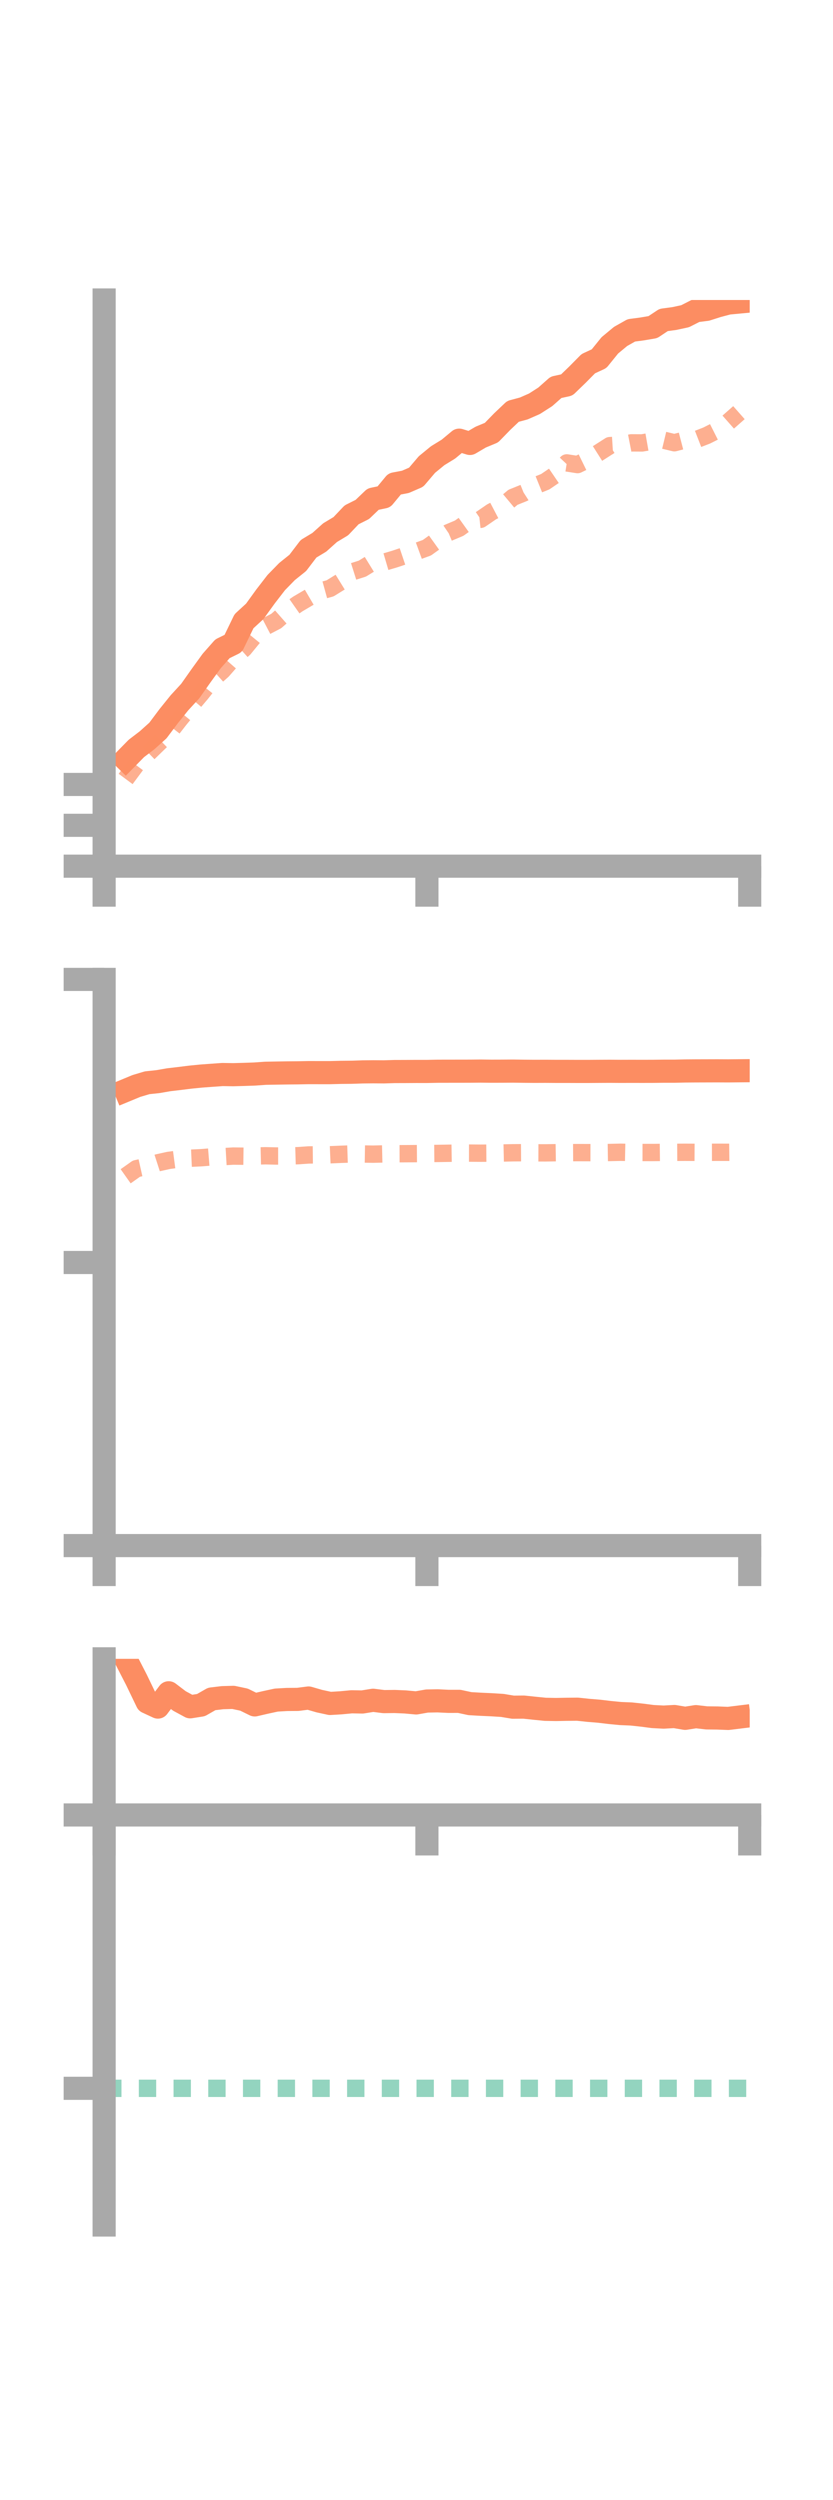<?xml version="1.0" encoding="utf-8" standalone="no"?>
<!DOCTYPE svg PUBLIC "-//W3C//DTD SVG 1.1//EN"
  "http://www.w3.org/Graphics/SVG/1.1/DTD/svg11.dtd">
<!-- Created with matplotlib (https://matplotlib.org/) -->
<svg height="216pt" version="1.1" viewBox="0 0 72 216" width="72pt" xmlns="http://www.w3.org/2000/svg" xmlns:xlink="http://www.w3.org/1999/xlink">
 <defs>
  <style type="text/css">*{stroke-linecap:butt;stroke-linejoin:round;}</style>
 </defs>
 <g id="figure_1">
  <g id="patch_1">
   <path d="M 0 216 
L 72 216 
L 72 0 
L 0 0 
z
" style="fill:none;"/>
  </g>
  <g id="axes_1">
   <g id="patch_2">
    <path d="M 9 74.838 
L 64.8 74.838 
L 64.8 25.92 
L 9 25.92 
z
" style="fill:none;"/>
   </g>
   <g id="matplotlib.axis_1">
    <g id="xtick_1">
     <g id="line2d_1">
      <defs>
       <path d="M 0 0 
L 0 3.5 
" id="mc4b51c0ec2" style="stroke:#a9a9a9;stroke-width:2;"/>
      </defs>
      <g>
       <use style="fill:#a9a9a9;stroke:#a9a9a9;stroke-width:2;" x="9" xlink:href="#mc4b51c0ec2" y="74.838"/>
      </g>
     </g>
    </g>
    <g id="xtick_2">
     <g id="line2d_2">
      <g>
       <use style="fill:#a9a9a9;stroke:#a9a9a9;stroke-width:2;" x="36.9" xlink:href="#mc4b51c0ec2" y="74.838"/>
      </g>
     </g>
    </g>
    <g id="xtick_3">
     <g id="line2d_3">
      <g>
       <use style="fill:#a9a9a9;stroke:#a9a9a9;stroke-width:2;" x="64.8" xlink:href="#mc4b51c0ec2" y="74.838"/>
      </g>
     </g>
    </g>
   </g>
   <g id="matplotlib.axis_2">
    <g id="ytick_1">
     <g id="line2d_4">
      <defs>
       <path d="M 0 0 
L -3.5 0 
" id="mbc5aa55f18" style="stroke:#a9a9a9;stroke-width:2;"/>
      </defs>
      <g>
       <use style="fill:#a9a9a9;stroke:#a9a9a9;stroke-width:2;" x="9" xlink:href="#mbc5aa55f18" y="74.838"/>
      </g>
     </g>
    </g>
    <g id="ytick_2">
     <g id="line2d_5">
      <g>
       <use style="fill:#a9a9a9;stroke:#a9a9a9;stroke-width:2;" x="9" xlink:href="#mbc5aa55f18" y="71.308"/>
      </g>
     </g>
    </g>
    <g id="ytick_3">
     <g id="line2d_6">
      <g>
       <use style="fill:#a9a9a9;stroke:#a9a9a9;stroke-width:2;" x="9" xlink:href="#mbc5aa55f18" y="67.777"/>
      </g>
     </g>
    </g>
   </g>
   <g id="line2d_7">
    <path clip-path="url(#pbad26d6eef)" d="M 10.86 65.61 
L 11.79 64.663 
L 12.72 63.953 
L 13.65 63.117 
L 14.58 61.876 
L 15.51 60.722 
L 16.44 59.711 
L 17.37 58.392 
L 18.3 57.107 
L 19.23 56.054 
L 20.16 55.597 
L 21.09 53.675 
L 22.02 52.821 
L 22.95 51.535 
L 23.88 50.331 
L 24.81 49.38 
L 25.74 48.634 
L 26.67 47.413 
L 27.6 46.854 
L 28.53 46.021 
L 29.46 45.462 
L 30.39 44.482 
L 31.32 44.015 
L 32.25 43.125 
L 33.18 42.931 
L 34.11 41.809 
L 35.04 41.633 
L 35.97 41.23 
L 36.9 40.137 
L 37.83 39.374 
L 38.76 38.803 
L 39.69 38.03 
L 40.62 38.313 
L 41.55 37.766 
L 42.48 37.38 
L 43.41 36.425 
L 44.34 35.542 
L 45.27 35.293 
L 46.2 34.884 
L 47.13 34.288 
L 48.06 33.465 
L 48.99 33.262 
L 49.92 32.363 
L 50.85 31.423 
L 51.78 30.991 
L 52.71 29.84 
L 53.64 29.068 
L 54.57 28.544 
L 55.5 28.421 
L 56.43 28.263 
L 57.36 27.646 
L 58.29 27.521 
L 59.22 27.32 
L 60.15 26.847 
L 61.08 26.729 
L 62.01 26.432 
L 62.94 26.185 
L 63.87 26.097 
" style="fill:none;stroke:#fc8d62;stroke-linecap:square;stroke-width:2;"/>
   </g>
   <g id="line2d_8">
    <path clip-path="url(#pbad26d6eef)" d="M 10.86 67.303 
L 11.79 66.049 
L 12.72 65.163 
L 13.65 64.26 
L 14.58 63.367 
L 15.51 62.171 
L 16.44 61.037 
L 17.37 59.939 
L 18.3 58.766 
L 19.23 57.936 
L 20.16 56.876 
L 21.09 56.038 
L 22.02 54.902 
L 22.95 54.139 
L 23.88 53.653 
L 24.81 52.836 
L 25.74 52.184 
L 26.67 51.636 
L 27.6 51.09 
L 28.53 50.834 
L 29.46 50.259 
L 30.39 49.423 
L 31.32 49.129 
L 32.25 48.556 
L 33.18 48.578 
L 34.11 48.304 
L 35.04 47.991 
L 35.97 47.662 
L 36.9 47.323 
L 37.83 46.657 
L 38.76 46.025 
L 39.69 45.633 
L 40.62 44.969 
L 41.55 44.868 
L 42.48 44.23 
L 43.41 43.743 
L 44.34 42.966 
L 45.27 42.591 
L 46.2 41.994 
L 47.13 41.619 
L 48.06 40.986 
L 48.99 39.995 
L 49.92 40.141 
L 50.85 39.687 
L 51.78 39.097 
L 52.71 38.502 
L 53.64 38.445 
L 54.57 38.263 
L 55.5 38.269 
L 56.43 38.106 
L 57.36 38.031 
L 58.29 38.254 
L 59.22 38.012 
L 60.15 37.992 
L 61.08 37.631 
L 62.01 37.162 
L 62.94 36.473 
L 63.87 35.652 
" style="fill:none;stroke:#fc8d62;stroke-dasharray:1.5,1.5;stroke-dashoffset:0;stroke-opacity:0.7;stroke-width:1.5;"/>
   </g>
   <g id="patch_3">
    <path d="M 9 74.838 
L 9 25.92 
" style="fill:none;stroke:#a9a9a9;stroke-linecap:square;stroke-linejoin:miter;stroke-width:2;"/>
   </g>
   <g id="patch_4">
    <path d="M 64.8 74.838 
L 64.8 25.92 
" style="fill:none;"/>
   </g>
   <g id="patch_5">
    <path d="M 9 74.838 
L 64.8 74.838 
" style="fill:none;stroke:#a9a9a9;stroke-linecap:square;stroke-linejoin:miter;stroke-width:2;"/>
   </g>
   <g id="patch_6">
    <path d="M 9 25.92 
L 64.8 25.92 
" style="fill:none;"/>
   </g>
  </g>
  <g id="axes_2">
   <g id="patch_7">
    <path d="M 9 133.539 
L 64.8 133.539 
L 64.8 84.621 
L 9 84.621 
z
" style="fill:none;"/>
   </g>
   <g id="matplotlib.axis_3">
    <g id="xtick_4">
     <g id="line2d_9">
      <g>
       <use style="fill:#a9a9a9;stroke:#a9a9a9;stroke-width:2;" x="9" xlink:href="#mc4b51c0ec2" y="133.539"/>
      </g>
     </g>
    </g>
    <g id="xtick_5">
     <g id="line2d_10">
      <g>
       <use style="fill:#a9a9a9;stroke:#a9a9a9;stroke-width:2;" x="36.9" xlink:href="#mc4b51c0ec2" y="133.539"/>
      </g>
     </g>
    </g>
    <g id="xtick_6">
     <g id="line2d_11">
      <g>
       <use style="fill:#a9a9a9;stroke:#a9a9a9;stroke-width:2;" x="64.8" xlink:href="#mc4b51c0ec2" y="133.539"/>
      </g>
     </g>
    </g>
   </g>
   <g id="matplotlib.axis_4">
    <g id="ytick_4">
     <g id="line2d_12">
      <g>
       <use style="fill:#a9a9a9;stroke:#a9a9a9;stroke-width:2;" x="9" xlink:href="#mbc5aa55f18" y="133.539"/>
      </g>
     </g>
    </g>
    <g id="ytick_5">
     <g id="line2d_13">
      <g>
       <use style="fill:#a9a9a9;stroke:#a9a9a9;stroke-width:2;" x="9" xlink:href="#mbc5aa55f18" y="109.08"/>
      </g>
     </g>
    </g>
    <g id="ytick_6">
     <g id="line2d_14">
      <g>
       <use style="fill:#a9a9a9;stroke:#a9a9a9;stroke-width:2;" x="9" xlink:href="#mbc5aa55f18" y="84.621"/>
      </g>
     </g>
    </g>
   </g>
   <g id="line2d_15">
    <path clip-path="url(#p6eb2e7b1aa)" d="M 10.86 94.213 
L 11.79 93.828 
L 12.72 93.551 
L 13.65 93.453 
L 14.58 93.291 
L 15.51 93.182 
L 16.44 93.066 
L 17.37 92.973 
L 18.3 92.905 
L 19.23 92.839 
L 20.16 92.854 
L 21.09 92.828 
L 22.02 92.796 
L 22.95 92.73 
L 23.88 92.714 
L 24.81 92.7 
L 25.74 92.692 
L 26.67 92.674 
L 27.6 92.676 
L 28.53 92.676 
L 29.46 92.652 
L 30.39 92.643 
L 31.32 92.612 
L 32.25 92.602 
L 33.18 92.609 
L 34.11 92.581 
L 35.04 92.578 
L 35.97 92.572 
L 36.9 92.573 
L 37.83 92.555 
L 38.76 92.553 
L 39.69 92.552 
L 40.62 92.55 
L 41.55 92.541 
L 42.48 92.553 
L 43.41 92.55 
L 44.34 92.543 
L 45.27 92.556 
L 46.2 92.564 
L 47.13 92.56 
L 48.06 92.567 
L 48.99 92.567 
L 49.92 92.571 
L 50.85 92.571 
L 51.78 92.564 
L 52.71 92.559 
L 53.64 92.566 
L 54.57 92.563 
L 55.5 92.565 
L 56.43 92.563 
L 57.36 92.552 
L 58.29 92.552 
L 59.22 92.532 
L 60.15 92.525 
L 61.08 92.522 
L 62.01 92.519 
L 62.94 92.524 
L 63.87 92.515 
" style="fill:none;stroke:#fc8d62;stroke-linecap:square;stroke-width:2;"/>
   </g>
   <g id="line2d_16">
    <path clip-path="url(#p6eb2e7b1aa)" d="M 10.86 101.631 
L 11.79 100.973 
L 12.72 100.764 
L 13.65 100.464 
L 14.58 100.258 
L 15.51 100.135 
L 16.44 100.071 
L 17.37 100.029 
L 18.3 99.954 
L 19.23 99.939 
L 20.16 99.885 
L 21.09 99.896 
L 22.02 99.88 
L 22.95 99.858 
L 23.88 99.879 
L 24.81 99.879 
L 25.74 99.852 
L 26.67 99.787 
L 27.6 99.778 
L 28.53 99.772 
L 29.46 99.732 
L 30.39 99.702 
L 31.32 99.705 
L 32.25 99.72 
L 33.18 99.699 
L 34.11 99.683 
L 35.04 99.68 
L 35.97 99.673 
L 36.9 99.665 
L 37.83 99.657 
L 38.76 99.642 
L 39.69 99.628 
L 40.62 99.629 
L 41.55 99.637 
L 42.48 99.63 
L 43.41 99.62 
L 44.34 99.6 
L 45.27 99.594 
L 46.2 99.604 
L 47.13 99.608 
L 48.06 99.594 
L 48.99 99.591 
L 49.92 99.585 
L 50.85 99.588 
L 51.78 99.59 
L 52.71 99.576 
L 53.64 99.555 
L 54.57 99.574 
L 55.5 99.576 
L 56.43 99.577 
L 57.36 99.567 
L 58.29 99.562 
L 59.22 99.557 
L 60.15 99.562 
L 61.08 99.559 
L 62.01 99.557 
L 62.94 99.559 
L 63.87 99.548 
" style="fill:none;stroke:#fc8d62;stroke-dasharray:1.5,1.5;stroke-dashoffset:0;stroke-opacity:0.7;stroke-width:1.5;"/>
   </g>
   <g id="patch_8">
    <path d="M 9 133.539 
L 9 84.621 
" style="fill:none;stroke:#a9a9a9;stroke-linecap:square;stroke-linejoin:miter;stroke-width:2;"/>
   </g>
   <g id="patch_9">
    <path d="M 64.8 133.539 
L 64.8 84.621 
" style="fill:none;"/>
   </g>
   <g id="patch_10">
    <path d="M 9 133.539 
L 64.8 133.539 
" style="fill:none;stroke:#a9a9a9;stroke-linecap:square;stroke-linejoin:miter;stroke-width:2;"/>
   </g>
   <g id="patch_11">
    <path d="M 9 84.621 
L 64.8 84.621 
" style="fill:none;"/>
   </g>
  </g>
  <g id="axes_3">
   <g id="patch_12">
    <path d="M 9 192.24 
L 64.8 192.24 
L 64.8 143.322 
L 9 143.322 
z
" style="fill:none;"/>
   </g>
   <g id="matplotlib.axis_5">
    <g id="xtick_7">
     <g id="line2d_17">
      <g>
       <use style="fill:#a9a9a9;stroke:#a9a9a9;stroke-width:2;" x="9" xlink:href="#mc4b51c0ec2" y="156.813"/>
      </g>
     </g>
    </g>
    <g id="xtick_8">
     <g id="line2d_18">
      <g>
       <use style="fill:#a9a9a9;stroke:#a9a9a9;stroke-width:2;" x="36.9" xlink:href="#mc4b51c0ec2" y="156.813"/>
      </g>
     </g>
    </g>
    <g id="xtick_9">
     <g id="line2d_19">
      <g>
       <use style="fill:#a9a9a9;stroke:#a9a9a9;stroke-width:2;" x="64.8" xlink:href="#mc4b51c0ec2" y="156.813"/>
      </g>
     </g>
    </g>
   </g>
   <g id="matplotlib.axis_6">
    <g id="ytick_7">
     <g id="line2d_20">
      <g>
       <use style="fill:#a9a9a9;stroke:#a9a9a9;stroke-width:2;" x="9" xlink:href="#mbc5aa55f18" y="156.813"/>
      </g>
     </g>
    </g>
    <g id="ytick_8">
     <g id="line2d_21">
      <g>
       <use style="fill:#a9a9a9;stroke:#a9a9a9;stroke-width:2;" x="9" xlink:href="#mbc5aa55f18" y="180.431"/>
      </g>
     </g>
    </g>
   </g>
   <g id="line2d_22">
    <path clip-path="url(#pf6c9005002)" d="M 10.86 143.322 
L 11.79 145.129 
L 12.72 147.059 
L 13.65 147.491 
L 14.58 146.257 
L 15.51 146.964 
L 16.44 147.468 
L 17.37 147.321 
L 18.3 146.79 
L 19.23 146.679 
L 20.16 146.652 
L 21.09 146.848 
L 22.02 147.304 
L 22.95 147.088 
L 23.88 146.887 
L 24.81 146.834 
L 25.74 146.827 
L 26.67 146.708 
L 27.6 146.977 
L 28.53 147.178 
L 29.46 147.123 
L 30.39 147.035 
L 31.32 147.052 
L 32.25 146.903 
L 33.18 147.02 
L 34.11 147.008 
L 35.04 147.048 
L 35.97 147.133 
L 36.9 146.969 
L 37.83 146.953 
L 38.76 146.997 
L 39.69 146.996 
L 40.62 147.195 
L 41.55 147.248 
L 42.48 147.29 
L 43.41 147.347 
L 44.34 147.501 
L 45.27 147.493 
L 46.2 147.592 
L 47.13 147.684 
L 48.06 147.701 
L 48.99 147.683 
L 49.92 147.674 
L 50.85 147.773 
L 51.78 147.849 
L 52.71 147.96 
L 53.64 148.05 
L 54.57 148.089 
L 55.5 148.189 
L 56.43 148.31 
L 57.36 148.358 
L 58.29 148.307 
L 59.22 148.464 
L 60.15 148.318 
L 61.08 148.426 
L 62.01 148.435 
L 62.94 148.472 
L 63.87 148.358 
" style="fill:none;stroke:#fc8d62;stroke-linecap:square;stroke-width:2;"/>
   </g>
   <g id="line2d_23">
    <path clip-path="url(#pf6c9005002)" d="M 10.86 156.813 
L 11.79 156.813 
L 12.72 156.811 
L 13.65 156.805 
L 14.58 156.808 
L 15.51 156.812 
L 16.44 156.812 
L 17.37 156.813 
L 18.3 156.813 
L 19.23 156.813 
L 20.16 156.813 
L 21.09 156.813 
L 22.02 156.813 
L 22.95 156.813 
L 23.88 156.813 
L 24.81 156.813 
L 25.74 156.813 
L 26.67 156.813 
L 27.6 156.813 
L 28.53 156.813 
L 29.46 156.813 
L 30.39 156.813 
L 31.32 156.813 
L 32.25 156.813 
L 33.18 156.813 
L 34.11 156.813 
L 35.04 156.811 
L 35.97 156.812 
L 36.9 156.812 
L 37.83 156.811 
L 38.76 156.812 
L 39.69 156.811 
L 40.62 156.811 
L 41.55 156.811 
L 42.48 156.811 
L 43.41 156.811 
L 44.34 156.81 
L 45.27 156.809 
L 46.2 156.809 
L 47.13 156.81 
L 48.06 156.81 
L 48.99 156.81 
L 49.92 156.811 
L 50.85 156.812 
L 51.78 156.812 
L 52.71 156.812 
L 53.64 156.812 
L 54.57 156.812 
L 55.5 156.812 
L 56.43 156.812 
L 57.36 156.812 
L 58.29 156.812 
L 59.22 156.812 
L 60.15 156.812 
L 61.08 156.812 
L 62.01 156.812 
L 62.94 156.813 
L 63.87 156.813 
" style="fill:none;stroke:#fc8d62;stroke-dasharray:1.5,1.5;stroke-dashoffset:0;stroke-opacity:0.7;stroke-width:1.5;"/>
   </g>
   <g id="line2d_24">
    <path clip-path="url(#pf6c9005002)" d="M 9 180.431 
L 64.8 180.431 
" style="fill:none;stroke:#66c2a5;stroke-dasharray:1.5,1.5;stroke-dashoffset:0;stroke-opacity:0.7;stroke-width:1.5;"/>
   </g>
   <g id="patch_13">
    <path d="M 9 192.24 
L 9 143.322 
" style="fill:none;stroke:#a9a9a9;stroke-linecap:square;stroke-linejoin:miter;stroke-width:2;"/>
   </g>
   <g id="patch_14">
    <path d="M 64.8 192.24 
L 64.8 143.322 
" style="fill:none;"/>
   </g>
   <g id="patch_15">
    <path d="M 9 156.813 
L 64.8 156.813 
" style="fill:none;stroke:#a9a9a9;stroke-linecap:square;stroke-linejoin:miter;stroke-width:2;"/>
   </g>
   <g id="patch_16">
    <path d="M 9 143.322 
L 64.8 143.322 
" style="fill:none;"/>
   </g>
  </g>
 </g>
 <defs>
  <clipPath id="pbad26d6eef">
   <rect height="48.918" width="55.8" x="9" y="25.92"/>
  </clipPath>
  <clipPath id="p6eb2e7b1aa">
   <rect height="48.918" width="55.8" x="9" y="84.621"/>
  </clipPath>
  <clipPath id="pf6c9005002">
   <rect height="48.918" width="55.8" x="9" y="143.322"/>
  </clipPath>
 </defs>
</svg>
